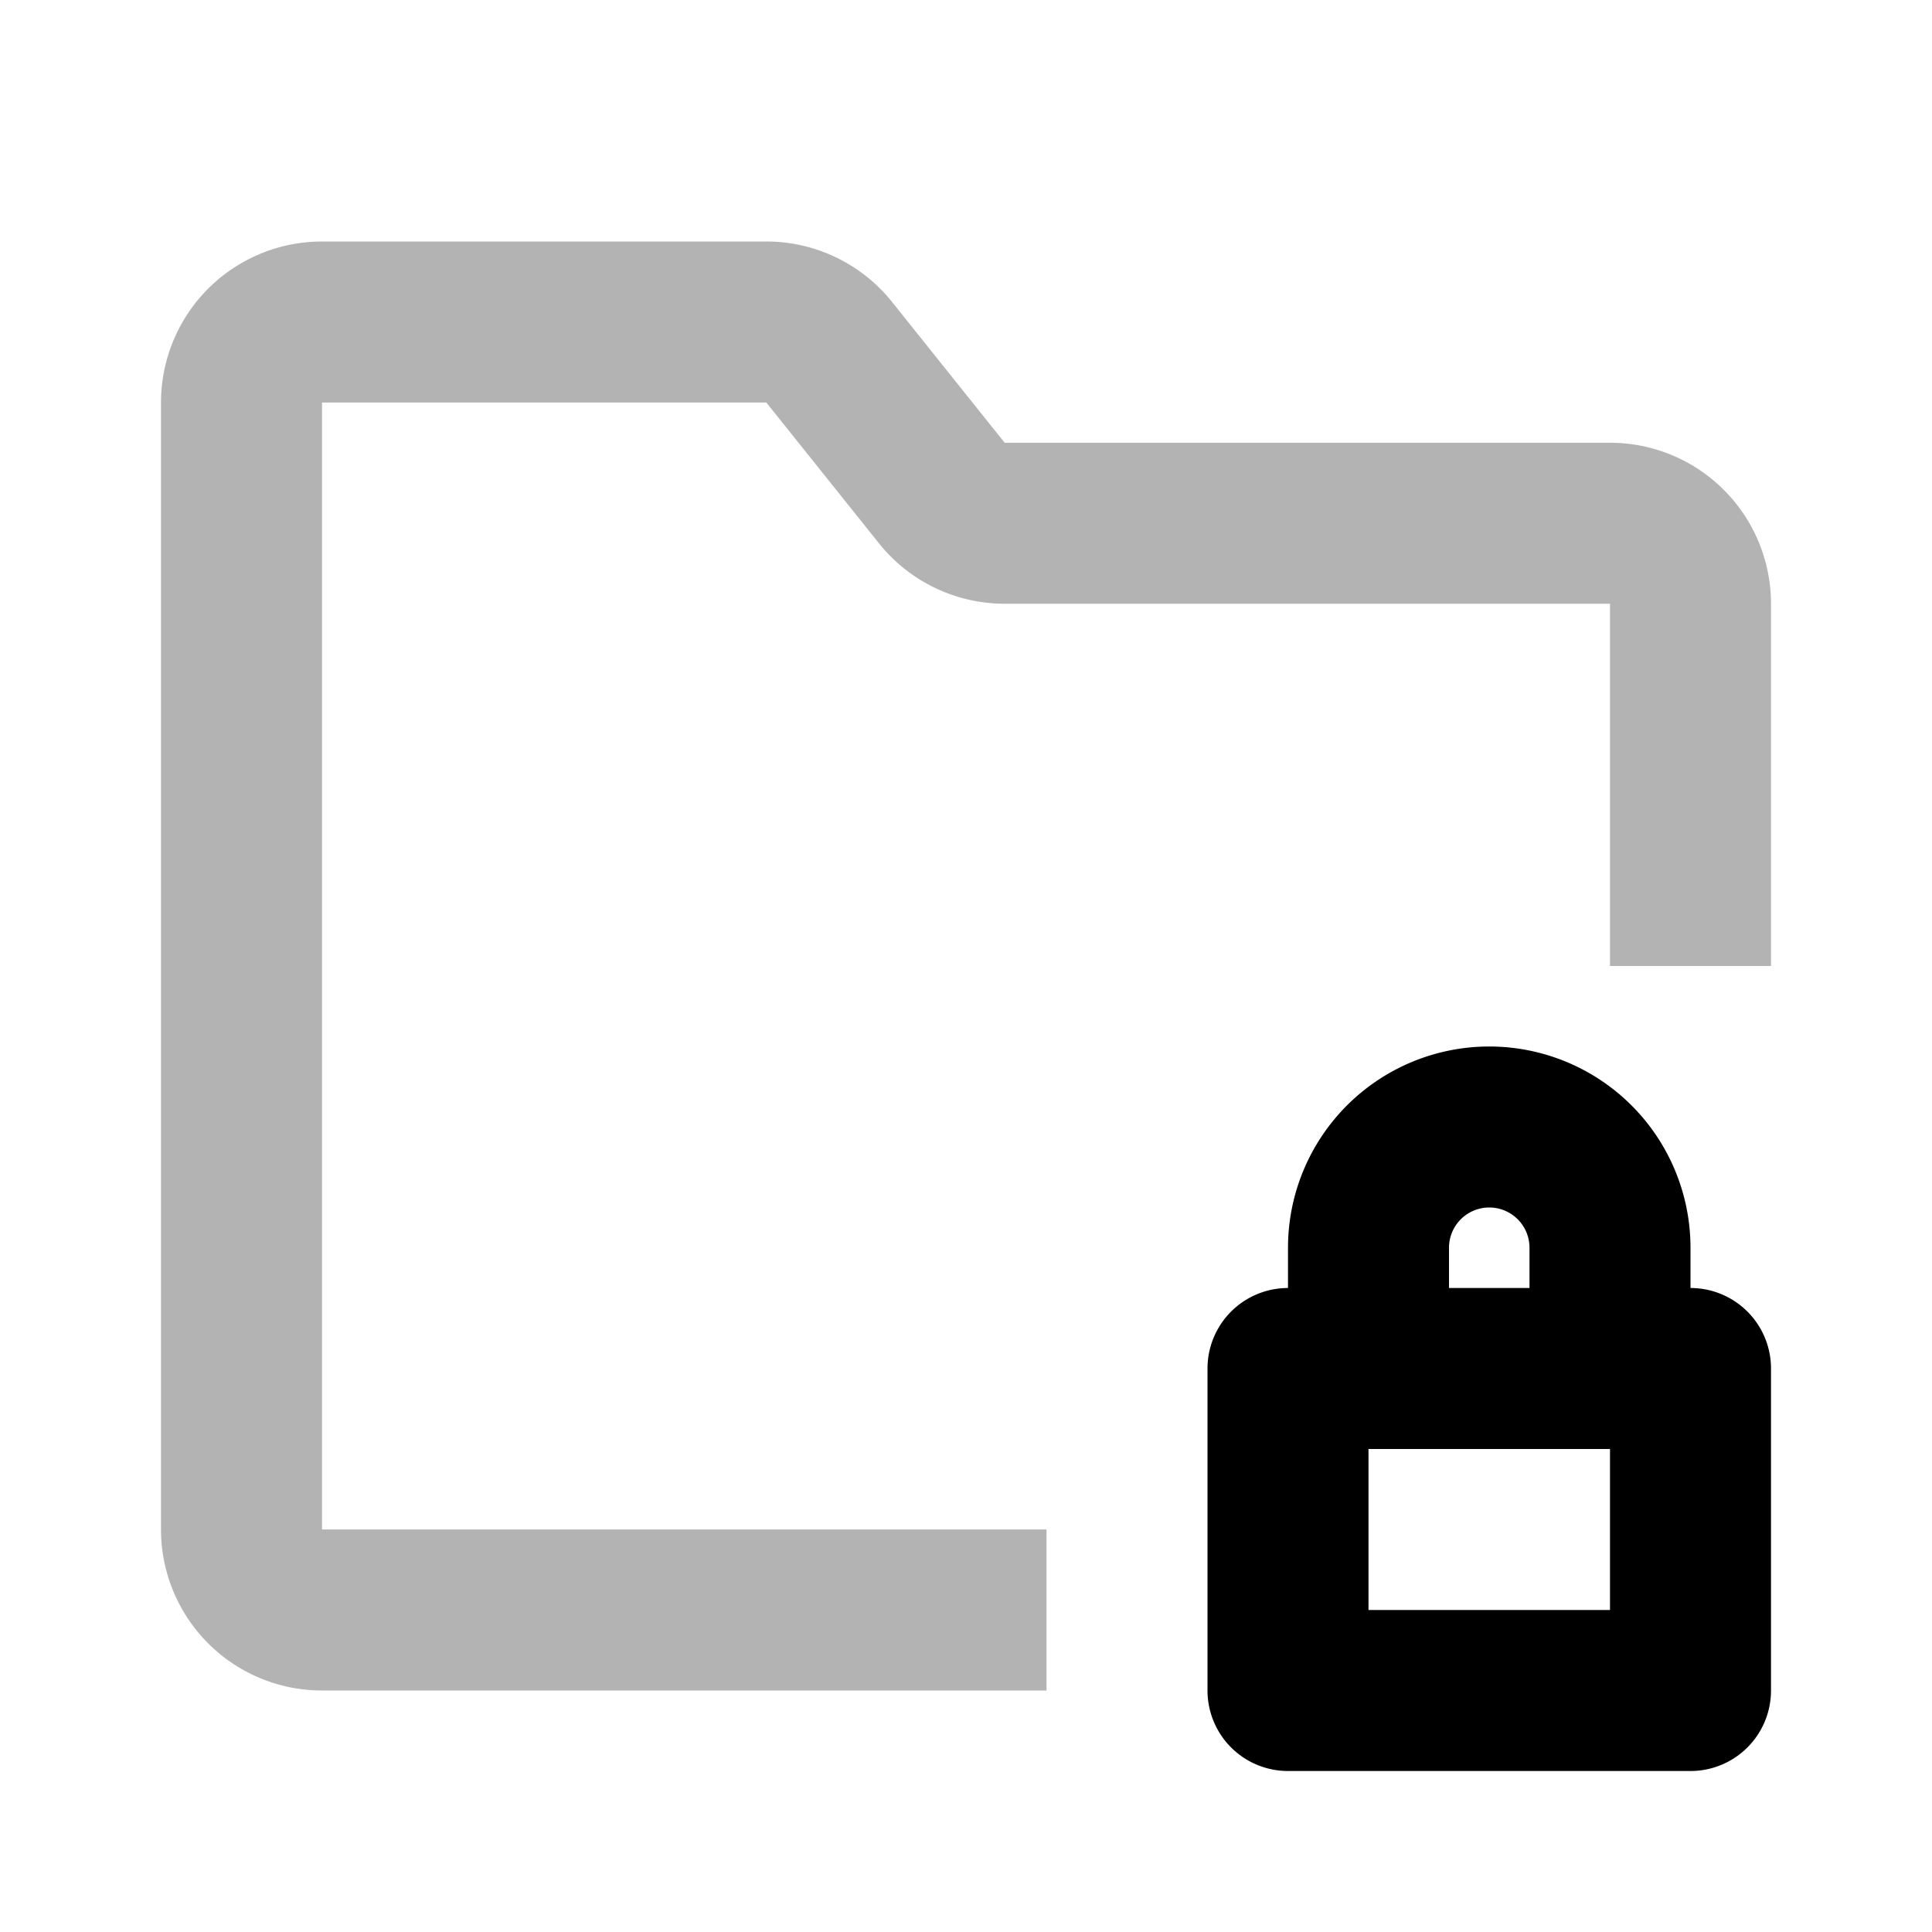 <svg xmlns="http://www.w3.org/2000/svg" width="24" height="24" viewbox="0 0 24 24" fill="none">
    <path stroke="currentColor" stroke-linejoin="round" stroke-width="2" d="M21 12V7.5a1 1 0 0 0-1-1h-7.52a1 1 0 0 1-.78-.375l-1.4-1.75A1 1 0 0 0 9.52 4H4a1 1 0 0 0-1 1v14a1 1 0 0 0 1 1h9" opacity=".3"/>
    <path stroke="currentColor" stroke-linecap="round" stroke-linejoin="round" stroke-width="2" d="M17 17v-1.5a1.5 1.5 0 0 1 1.5-1.5v0a1.5 1.5 0 0 1 1.5 1.5V17m-4 0v4h5v-4z"/>
</svg>